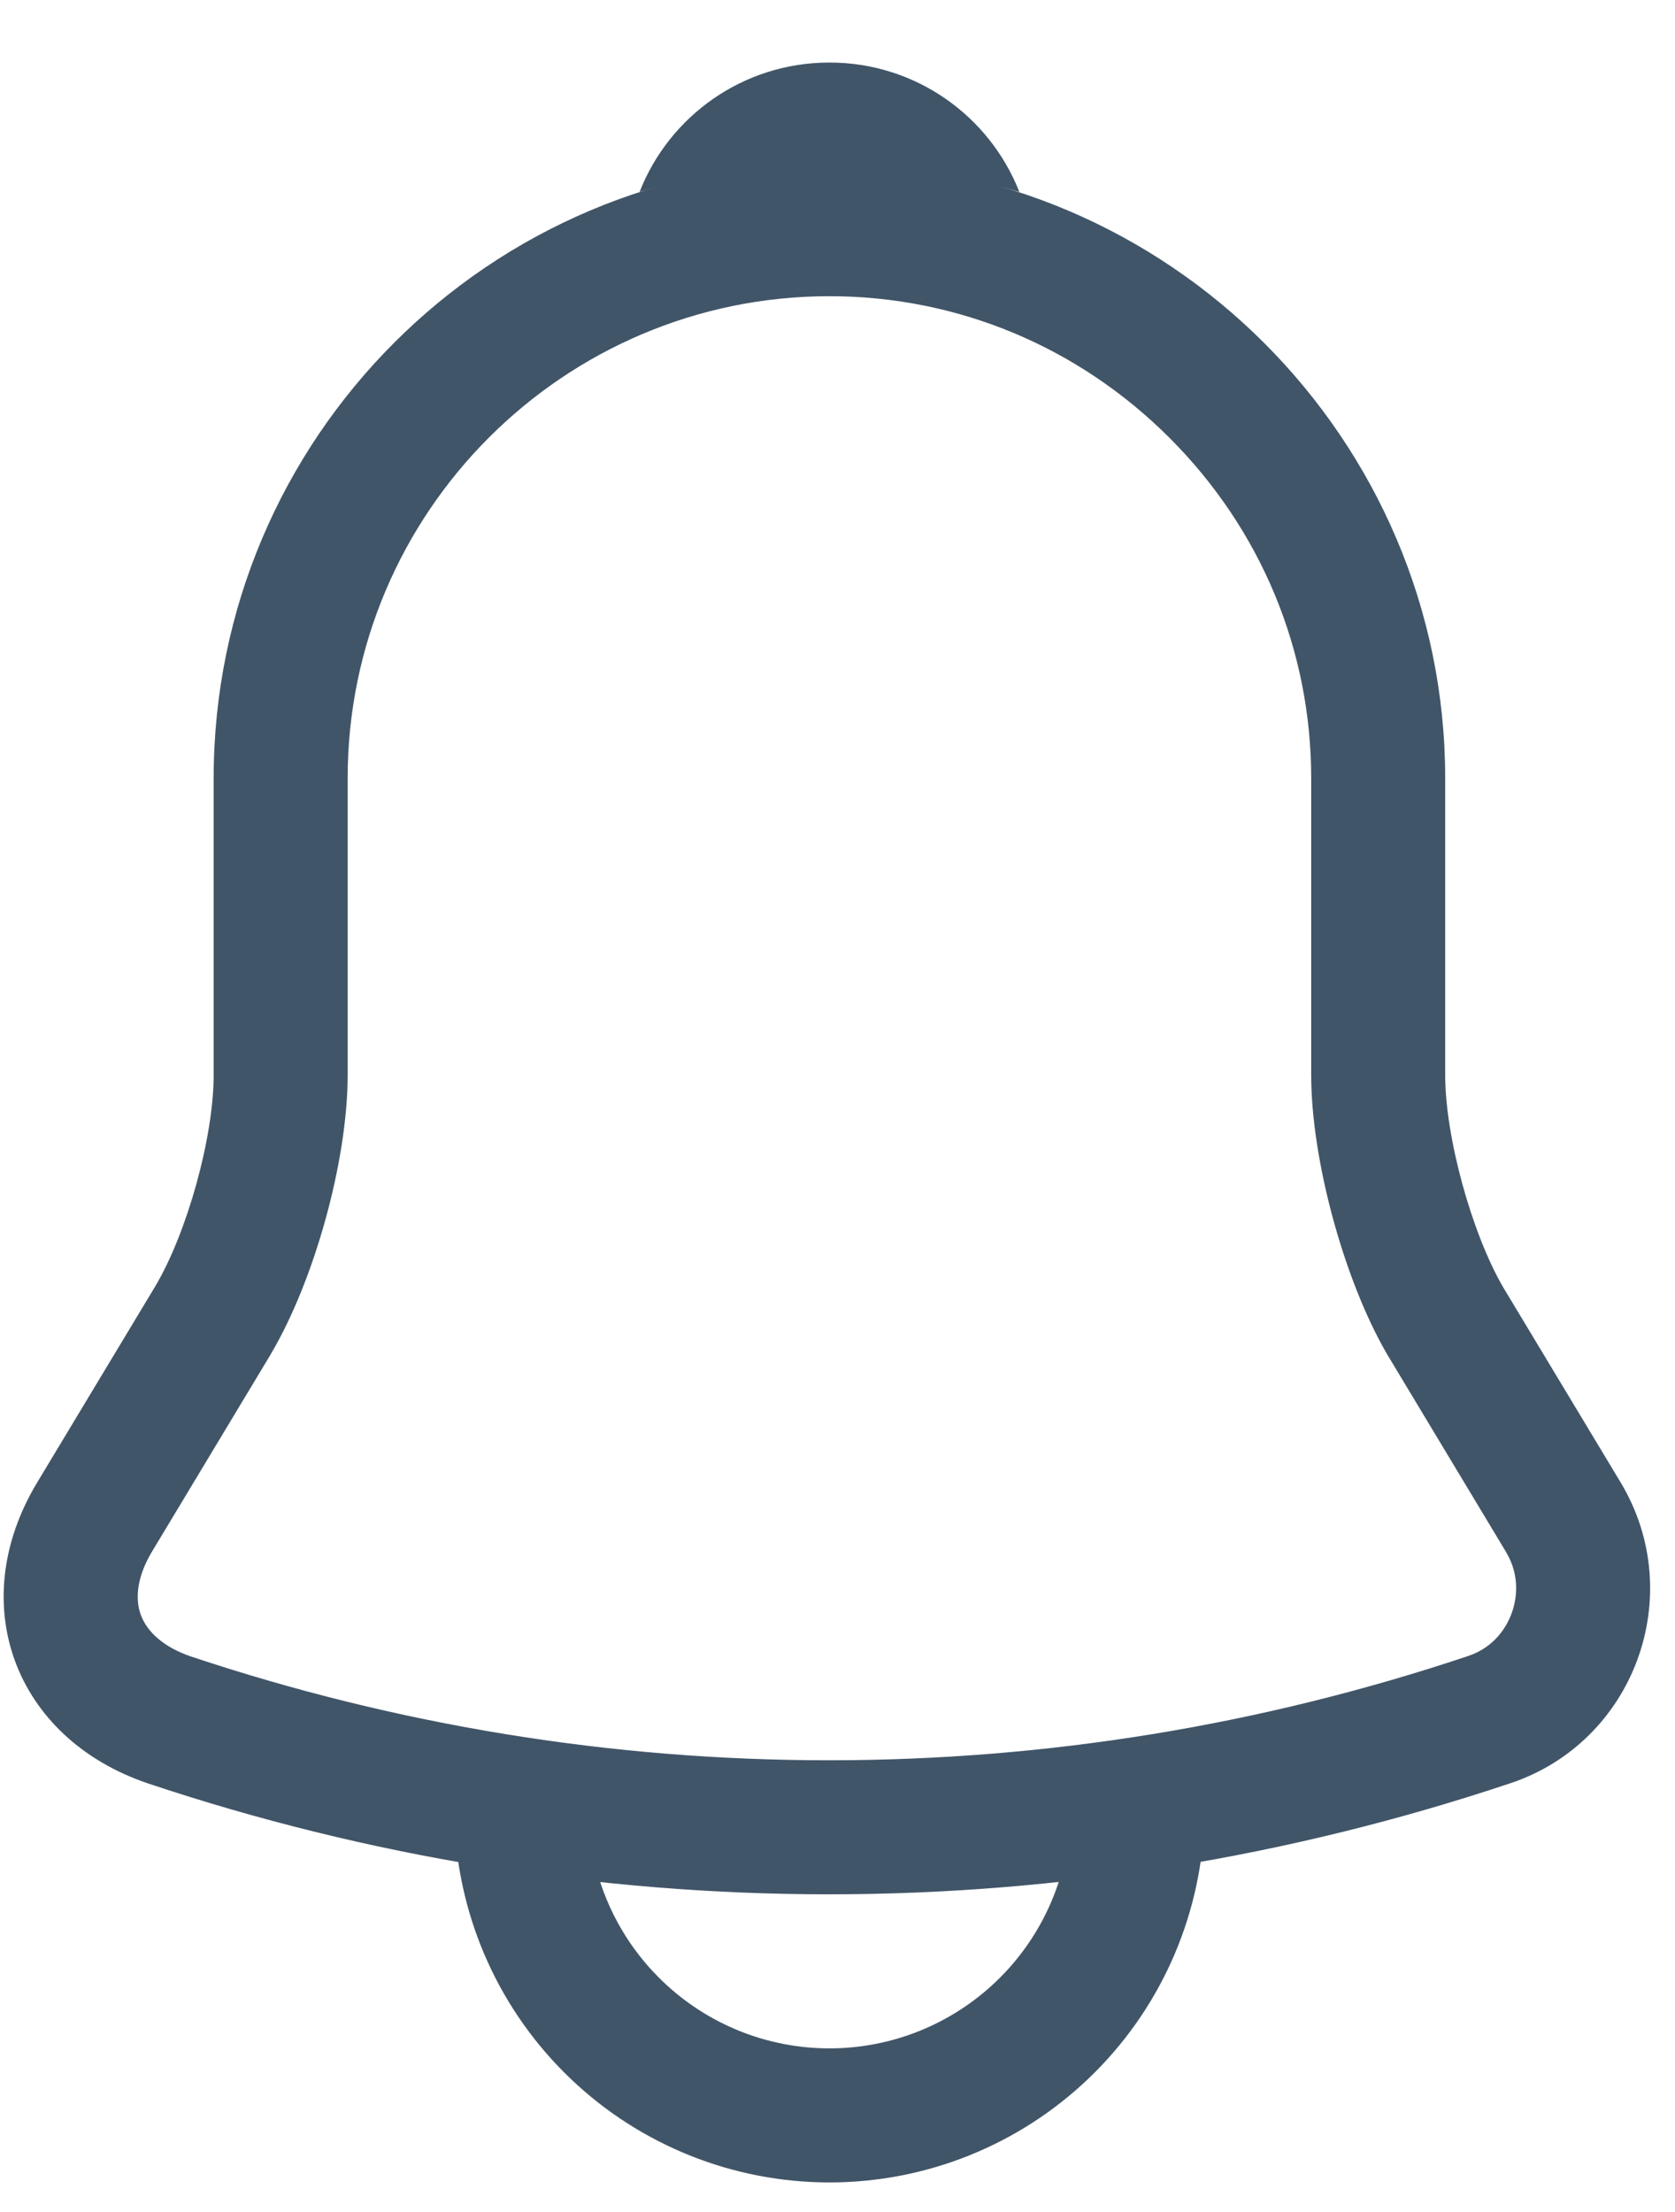 <svg width="25" height="33" viewBox="0 0 25 33" fill="none" xmlns="http://www.w3.org/2000/svg">
<path d="M12.38 4.419C8.415 4.419 5.189 7.645 5.189 11.61V16.037C5.189 17.315 4.692 19.112 4.033 20.216L4.029 20.224L2.268 23.149C2.063 23.49 2.004 23.824 2.101 24.09C2.2 24.361 2.465 24.581 2.846 24.711C5.926 25.739 9.131 26.261 12.372 26.261C15.614 26.261 18.821 25.739 21.902 24.709L21.908 24.707C22.321 24.571 22.494 24.251 22.56 24.073C22.627 23.892 22.705 23.531 22.476 23.15L20.696 20.192C20.054 19.08 19.57 17.293 19.57 16.037V11.61C19.57 9.699 18.82 7.896 17.456 6.533C16.093 5.17 14.29 4.419 12.38 4.419ZM12.38 2.419H12.38C17.434 2.419 21.57 6.555 21.57 11.61V16.037C21.57 16.971 21.969 18.396 22.428 19.192L24.19 22.118C25.201 23.803 24.389 25.994 22.535 26.606C15.933 28.812 8.81 28.812 2.208 26.606C0.217 25.932 -0.534 23.925 0.554 22.118L2.316 19.192C2.79 18.396 3.189 16.971 3.189 16.037V11.61C3.189 6.54 7.309 2.419 12.38 2.419Z" fill="#415568"/>
<path d="M15.214 2.863C13.361 2.335 11.398 2.335 9.546 2.863C9.99 1.729 11.093 0.933 12.38 0.933C13.666 0.933 14.769 1.729 15.214 2.863Z" fill="#415568"/>
<path d="M16.975 27.162C16.923 28.346 16.416 29.463 15.56 30.282C14.704 31.102 13.565 31.559 12.38 31.559C11.195 31.559 10.056 31.102 9.2 30.282C8.344 29.463 7.837 28.346 7.784 27.162" stroke="#415568" stroke-width="2" stroke-miterlimit="10"/>
</svg>
